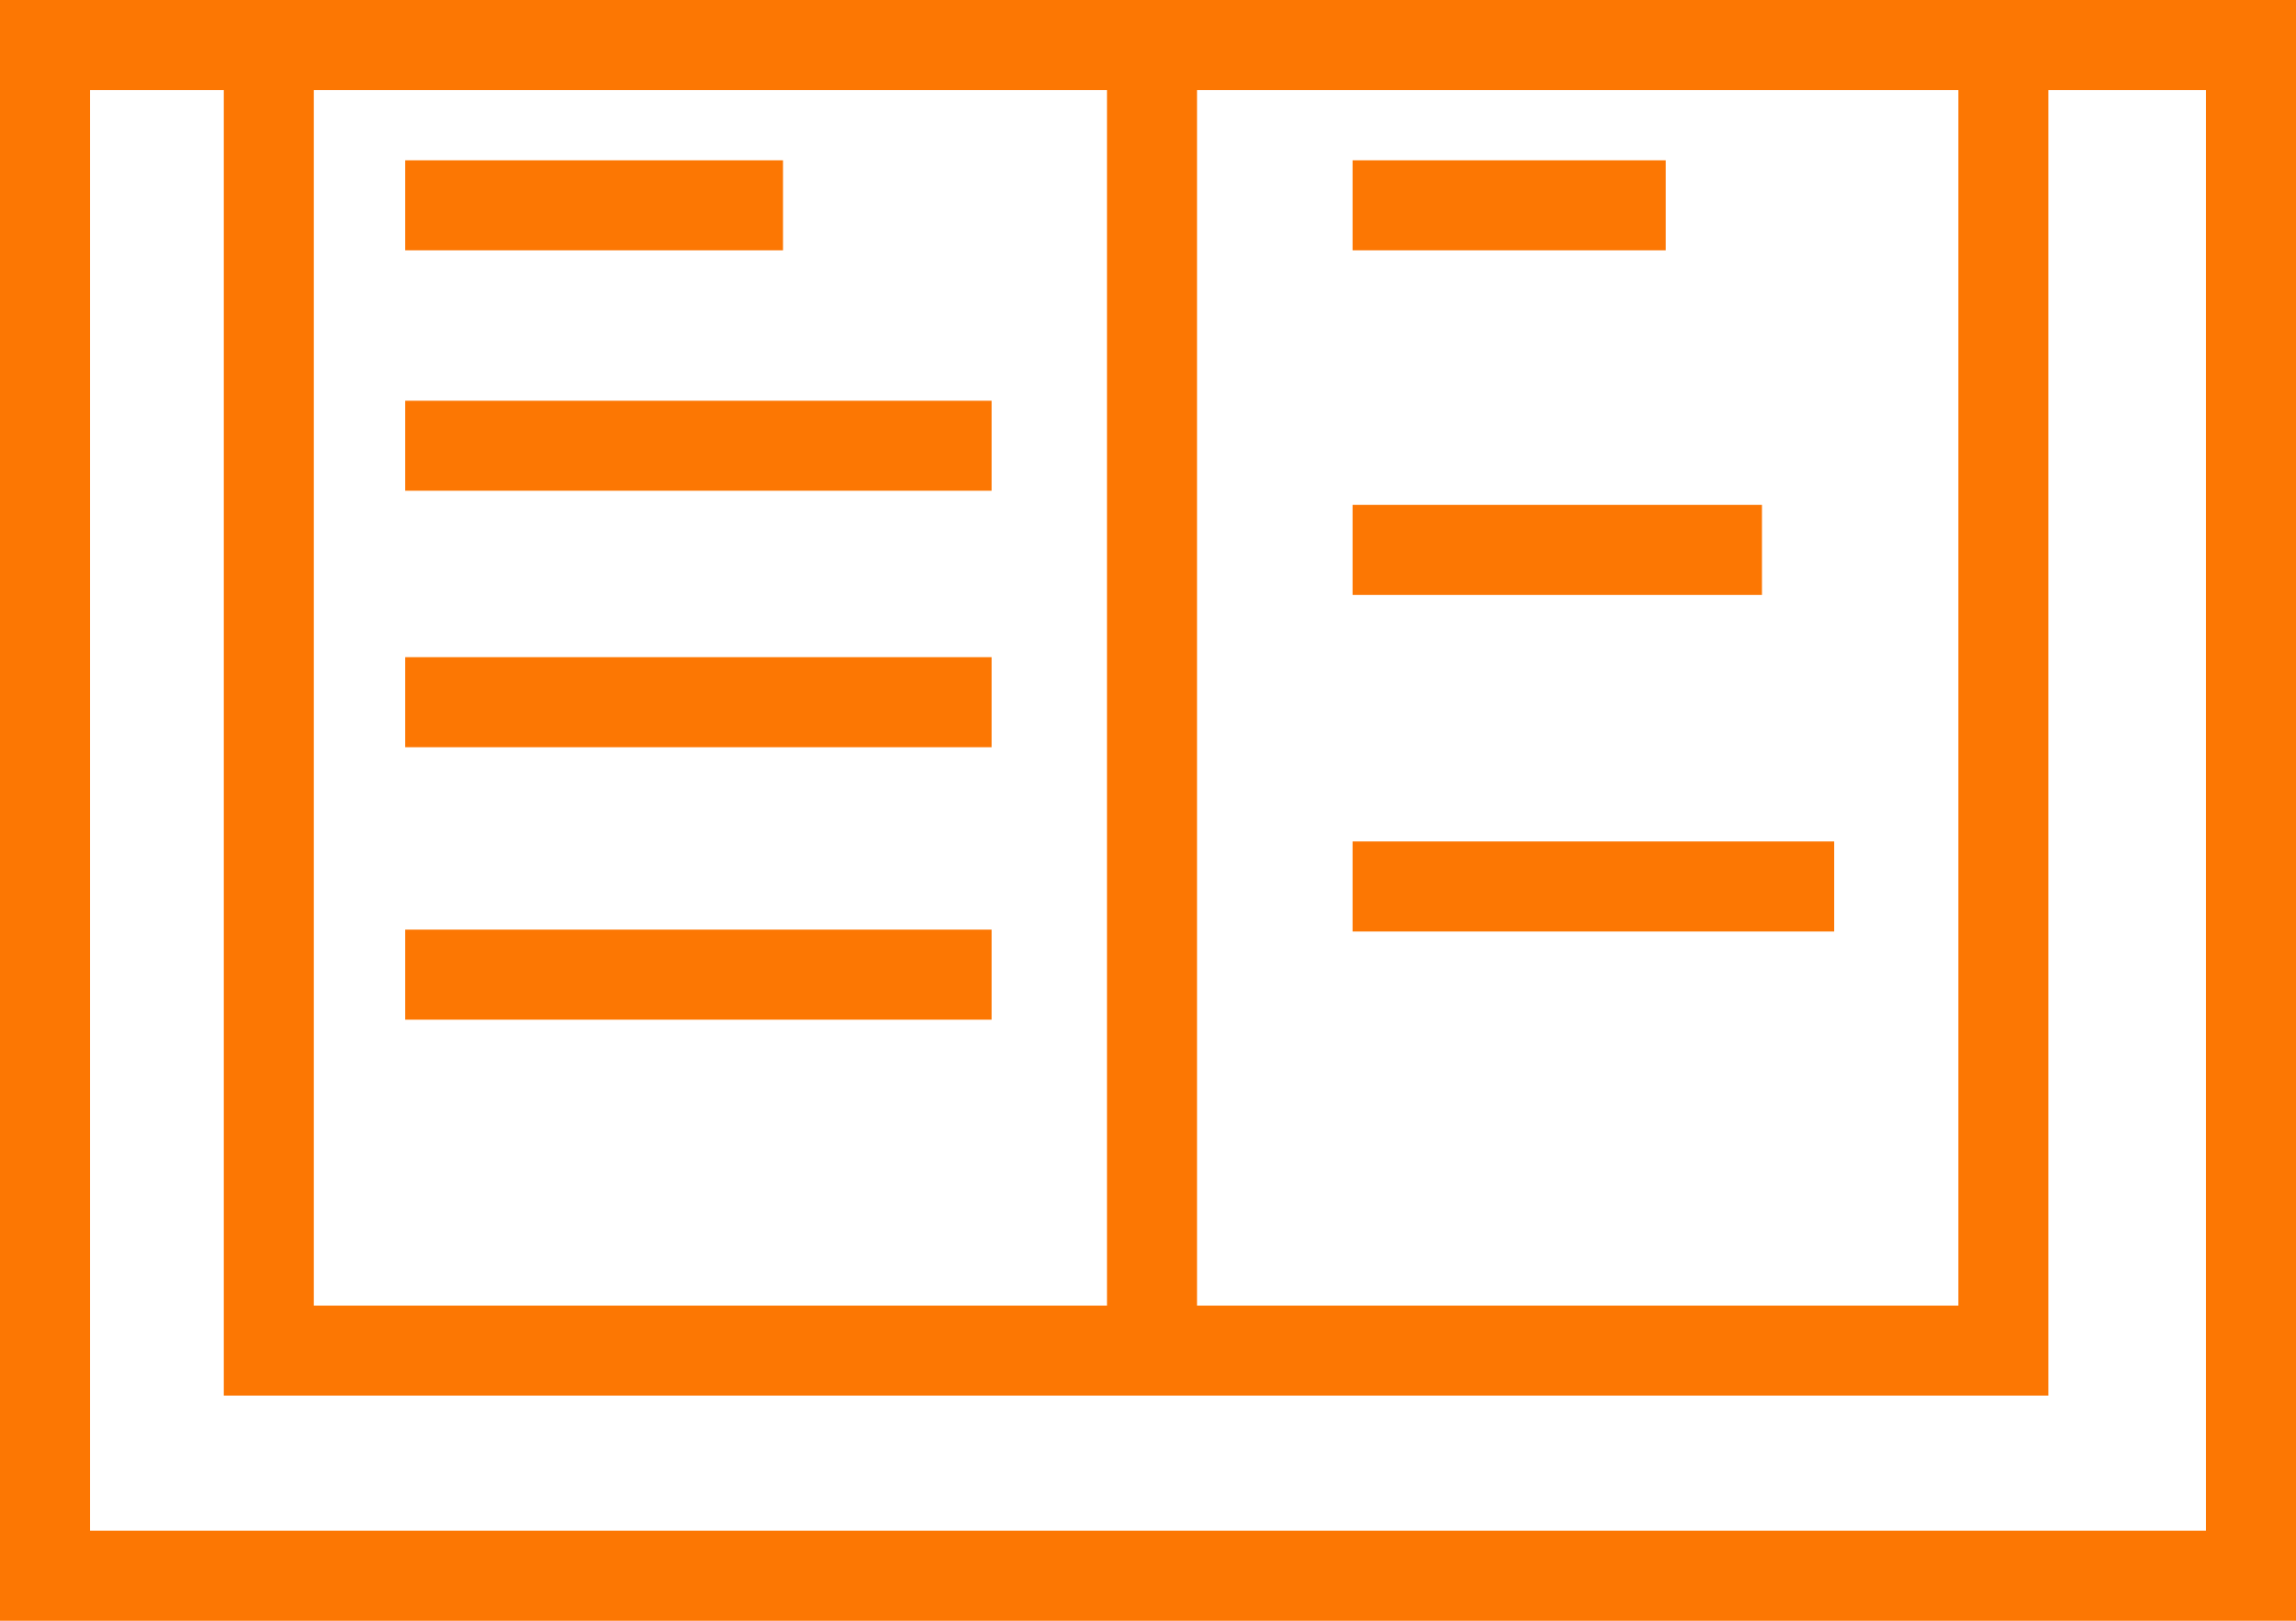 <svg width="51" height="36" viewBox="0 0 51 36" fill="none" xmlns="http://www.w3.org/2000/svg">
<path d="M5.971 1H1V35H50V1H44.5M5.971 1V30H25.589M5.971 1H25.589M44.5 1V30L25.589 30M44.5 1H25.589M25.589 1V30M9 4.56H17.393M9 9.901H22.026M9 15.597H22.026M9 21.649H22.026M30.044 4.56L37 4.56M30.044 12.215L39.138 12.215M30.044 19.691L40.742 19.691" stroke="#FC7703" stroke-width="2"/>
</svg>
